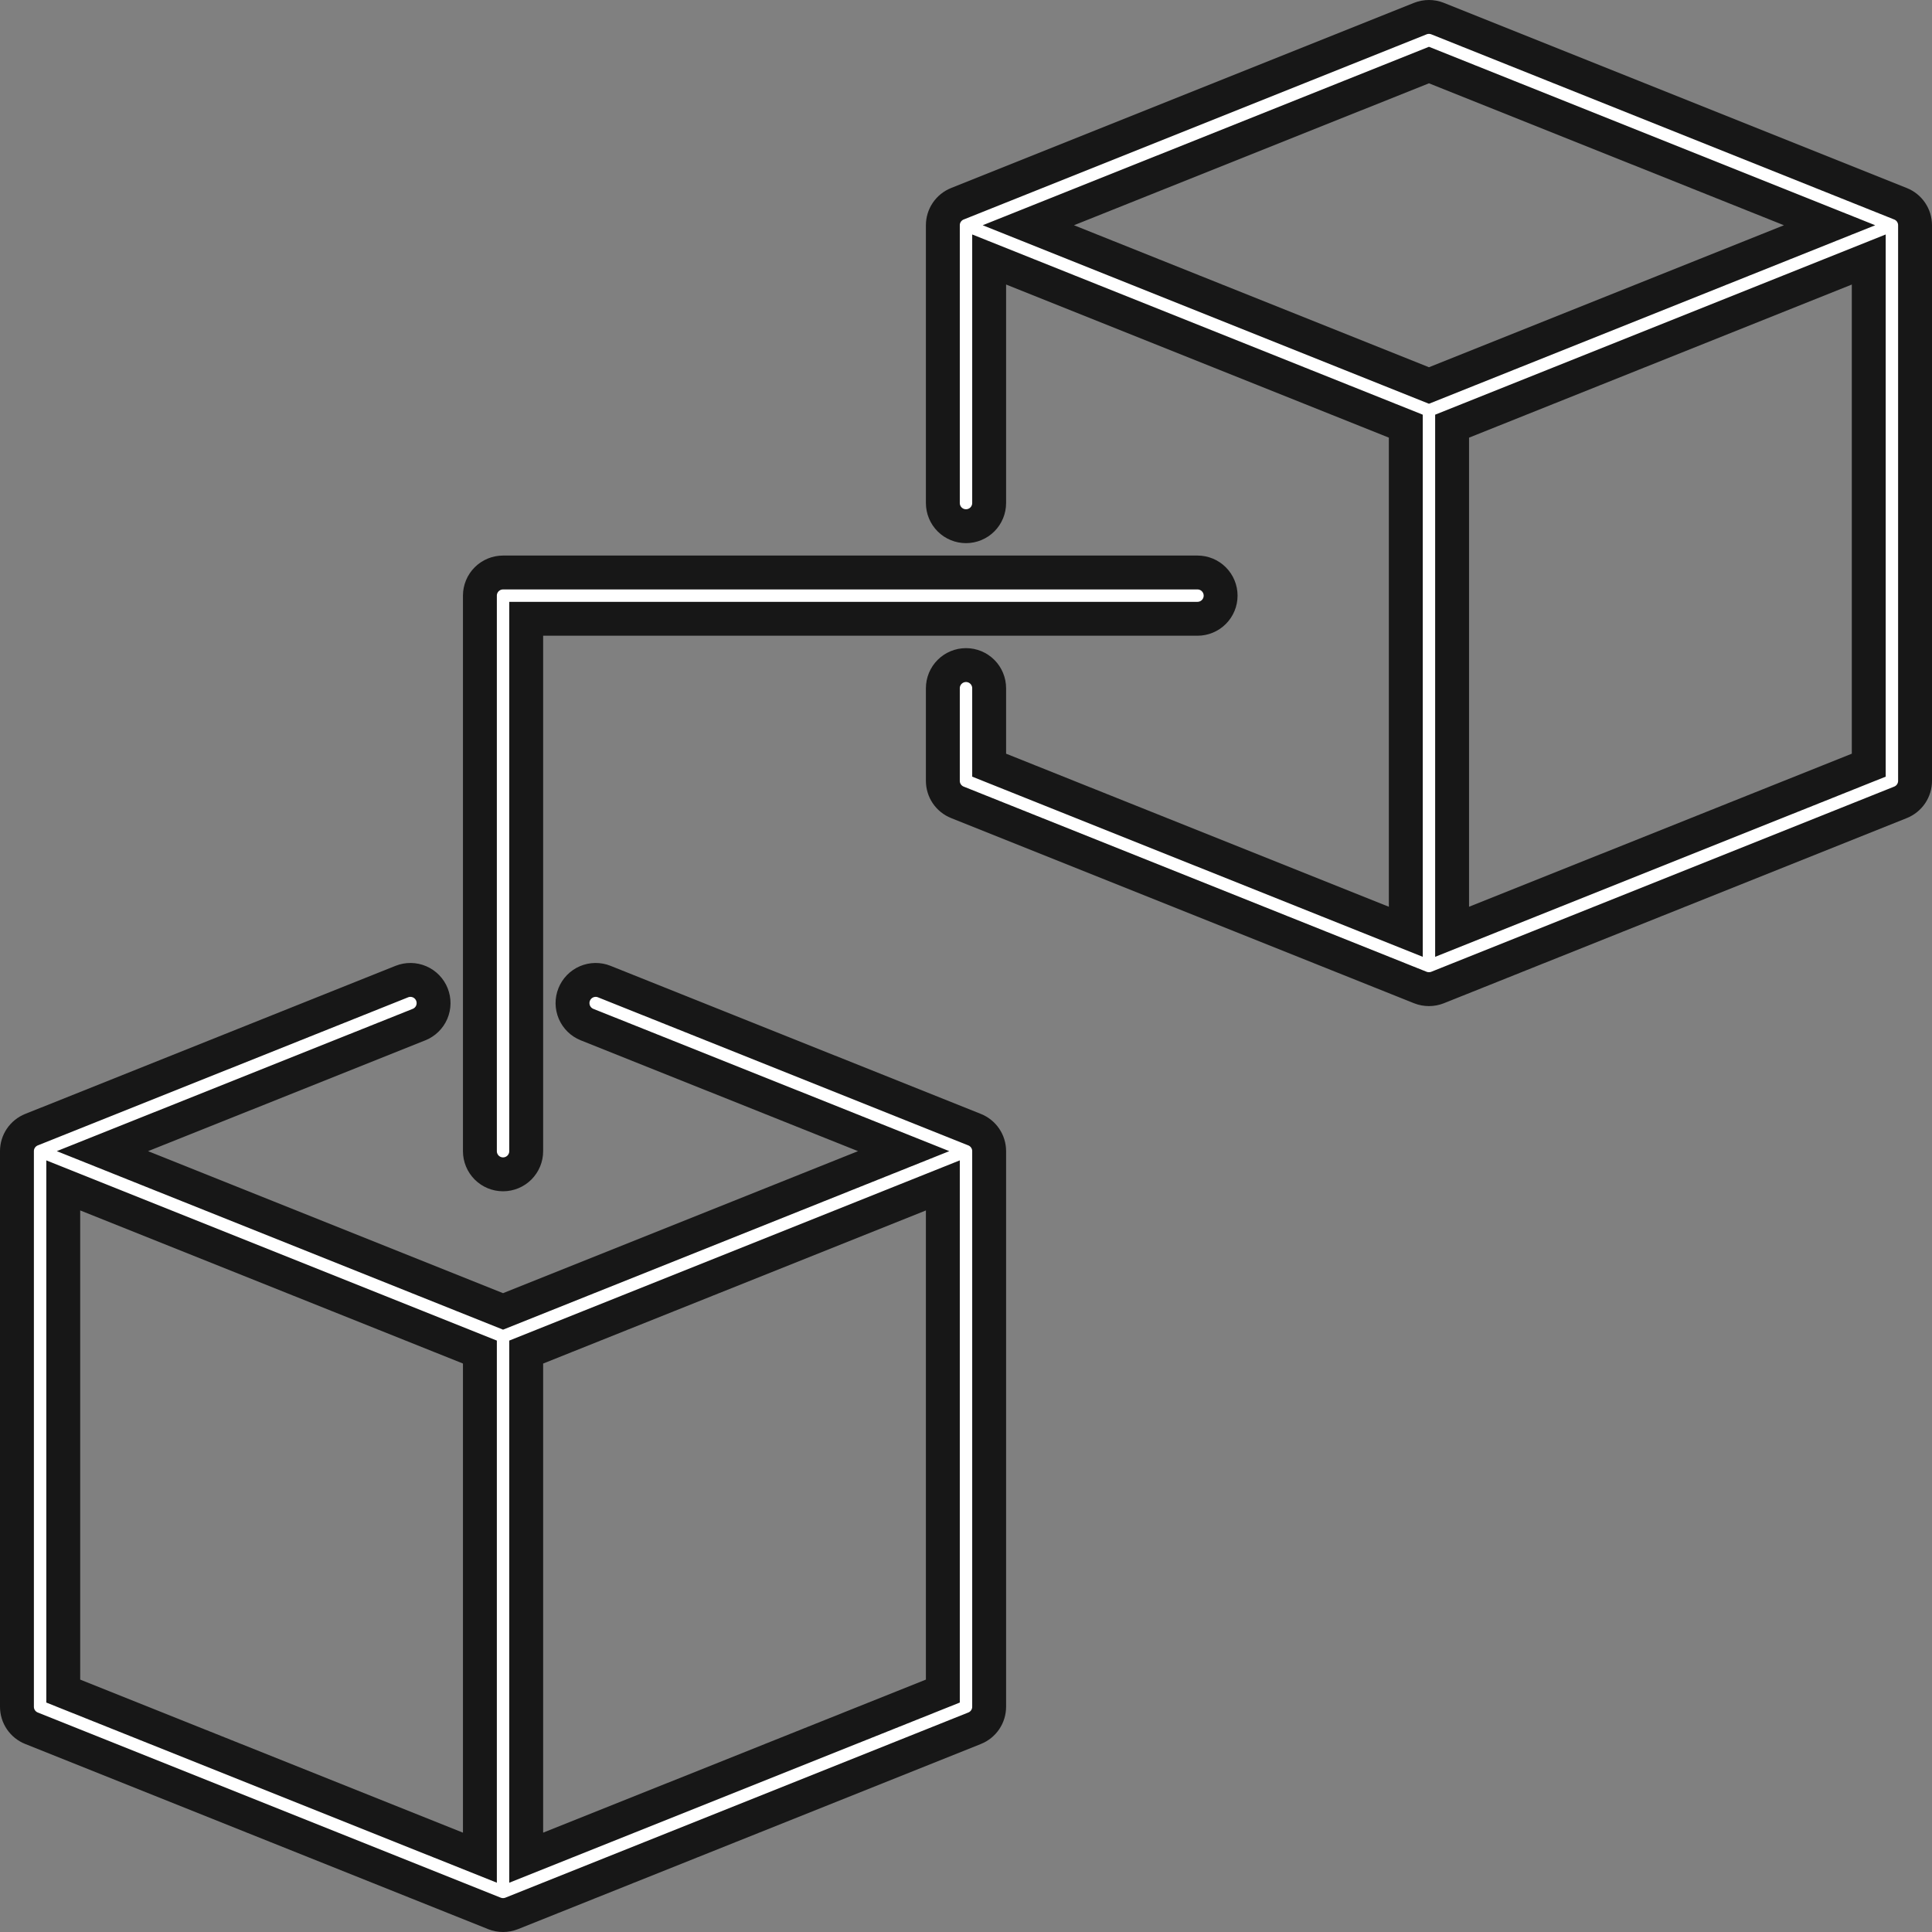 <svg width="114" height="114" viewBox="0 0 114 114" fill="none" xmlns="http://www.w3.org/2000/svg">
<rect x="0" y="0" width="114" height="114" fill="#808080" stroke="none"/>
<path d="M113 46.073V13.293C113 13.019 112.919 12.752 112.766 12.526C112.613 12.299 112.395 12.124 112.141 12.023L84.824 1.096C84.498 0.968 84.136 0.968 83.81 1.096L56.493 12.023C56.239 12.124 56.022 12.299 55.868 12.526C55.715 12.752 55.634 13.019 55.634 13.293V29.683C55.634 30.045 55.778 30.393 56.034 30.649C56.29 30.905 56.638 31.049 57 31.049C57.362 31.049 57.71 30.905 57.966 30.649C58.222 30.393 58.366 30.045 58.366 29.683V15.312L82.951 25.146V54.981L58.366 45.15V40.61C58.366 40.248 58.222 39.9 57.966 39.644C57.71 39.388 57.362 39.244 57 39.244C56.638 39.244 56.29 39.388 56.034 39.644C55.778 39.9 55.634 40.248 55.634 40.61V46.073C55.634 46.346 55.715 46.614 55.868 46.84C56.022 47.066 56.239 47.242 56.493 47.343L83.81 58.27C84.136 58.398 84.498 58.398 84.824 58.27L112.141 47.343C112.395 47.242 112.613 47.066 112.766 46.84C112.919 46.614 113 46.346 113 46.073ZM107.956 13.291L84.317 22.747L60.678 13.291L84.317 3.838L107.956 13.291ZM110.268 45.15L85.683 54.981V25.146L110.268 15.312V45.15ZM1 67.927V100.707C1 100.981 1.081 101.248 1.234 101.474C1.388 101.701 1.605 101.876 1.859 101.977L29.176 112.904C29.502 113.032 29.864 113.032 30.19 112.904L57.507 101.977C57.761 101.876 57.978 101.701 58.132 101.474C58.285 101.248 58.366 100.981 58.366 100.707V67.927C58.366 67.653 58.285 67.386 58.132 67.16C57.978 66.934 57.761 66.758 57.507 66.657L35.653 57.918C35.317 57.784 34.941 57.79 34.608 57.933C34.276 58.076 34.014 58.346 33.88 58.682C33.745 59.018 33.75 59.394 33.892 59.727C34.035 60.06 34.304 60.322 34.639 60.457L53.322 67.925L29.683 77.381L6.044 67.925L24.726 60.457C25.062 60.322 25.331 60.06 25.474 59.727C25.616 59.394 25.62 59.018 25.486 58.682C25.352 58.346 25.09 58.076 24.758 57.933C24.425 57.79 24.049 57.784 23.713 57.918L1.859 66.657C1.605 66.758 1.388 66.934 1.234 67.16C1.081 67.386 1 67.653 1 67.927ZM31.049 79.78L55.634 69.946V99.784L31.049 109.615V79.78ZM3.732 69.946L28.317 79.78V109.615L3.732 99.784V69.946ZM31.049 67.927V36.512H70.659C71.021 36.512 71.368 36.368 71.624 36.112C71.88 35.856 72.024 35.509 72.024 35.146C72.024 34.784 71.88 34.437 71.624 34.181C71.368 33.924 71.021 33.781 70.659 33.781H29.683C29.321 33.781 28.974 33.925 28.717 34.181C28.461 34.437 28.317 34.784 28.317 35.146V67.927C28.317 68.289 28.461 68.636 28.717 68.893C28.973 69.149 29.321 69.293 29.683 69.293C30.045 69.293 30.393 69.149 30.649 68.893C30.905 68.636 31.049 68.289 31.049 67.927Z" fill="white" stroke="#171717" stroke-width="2"/>
</svg>

